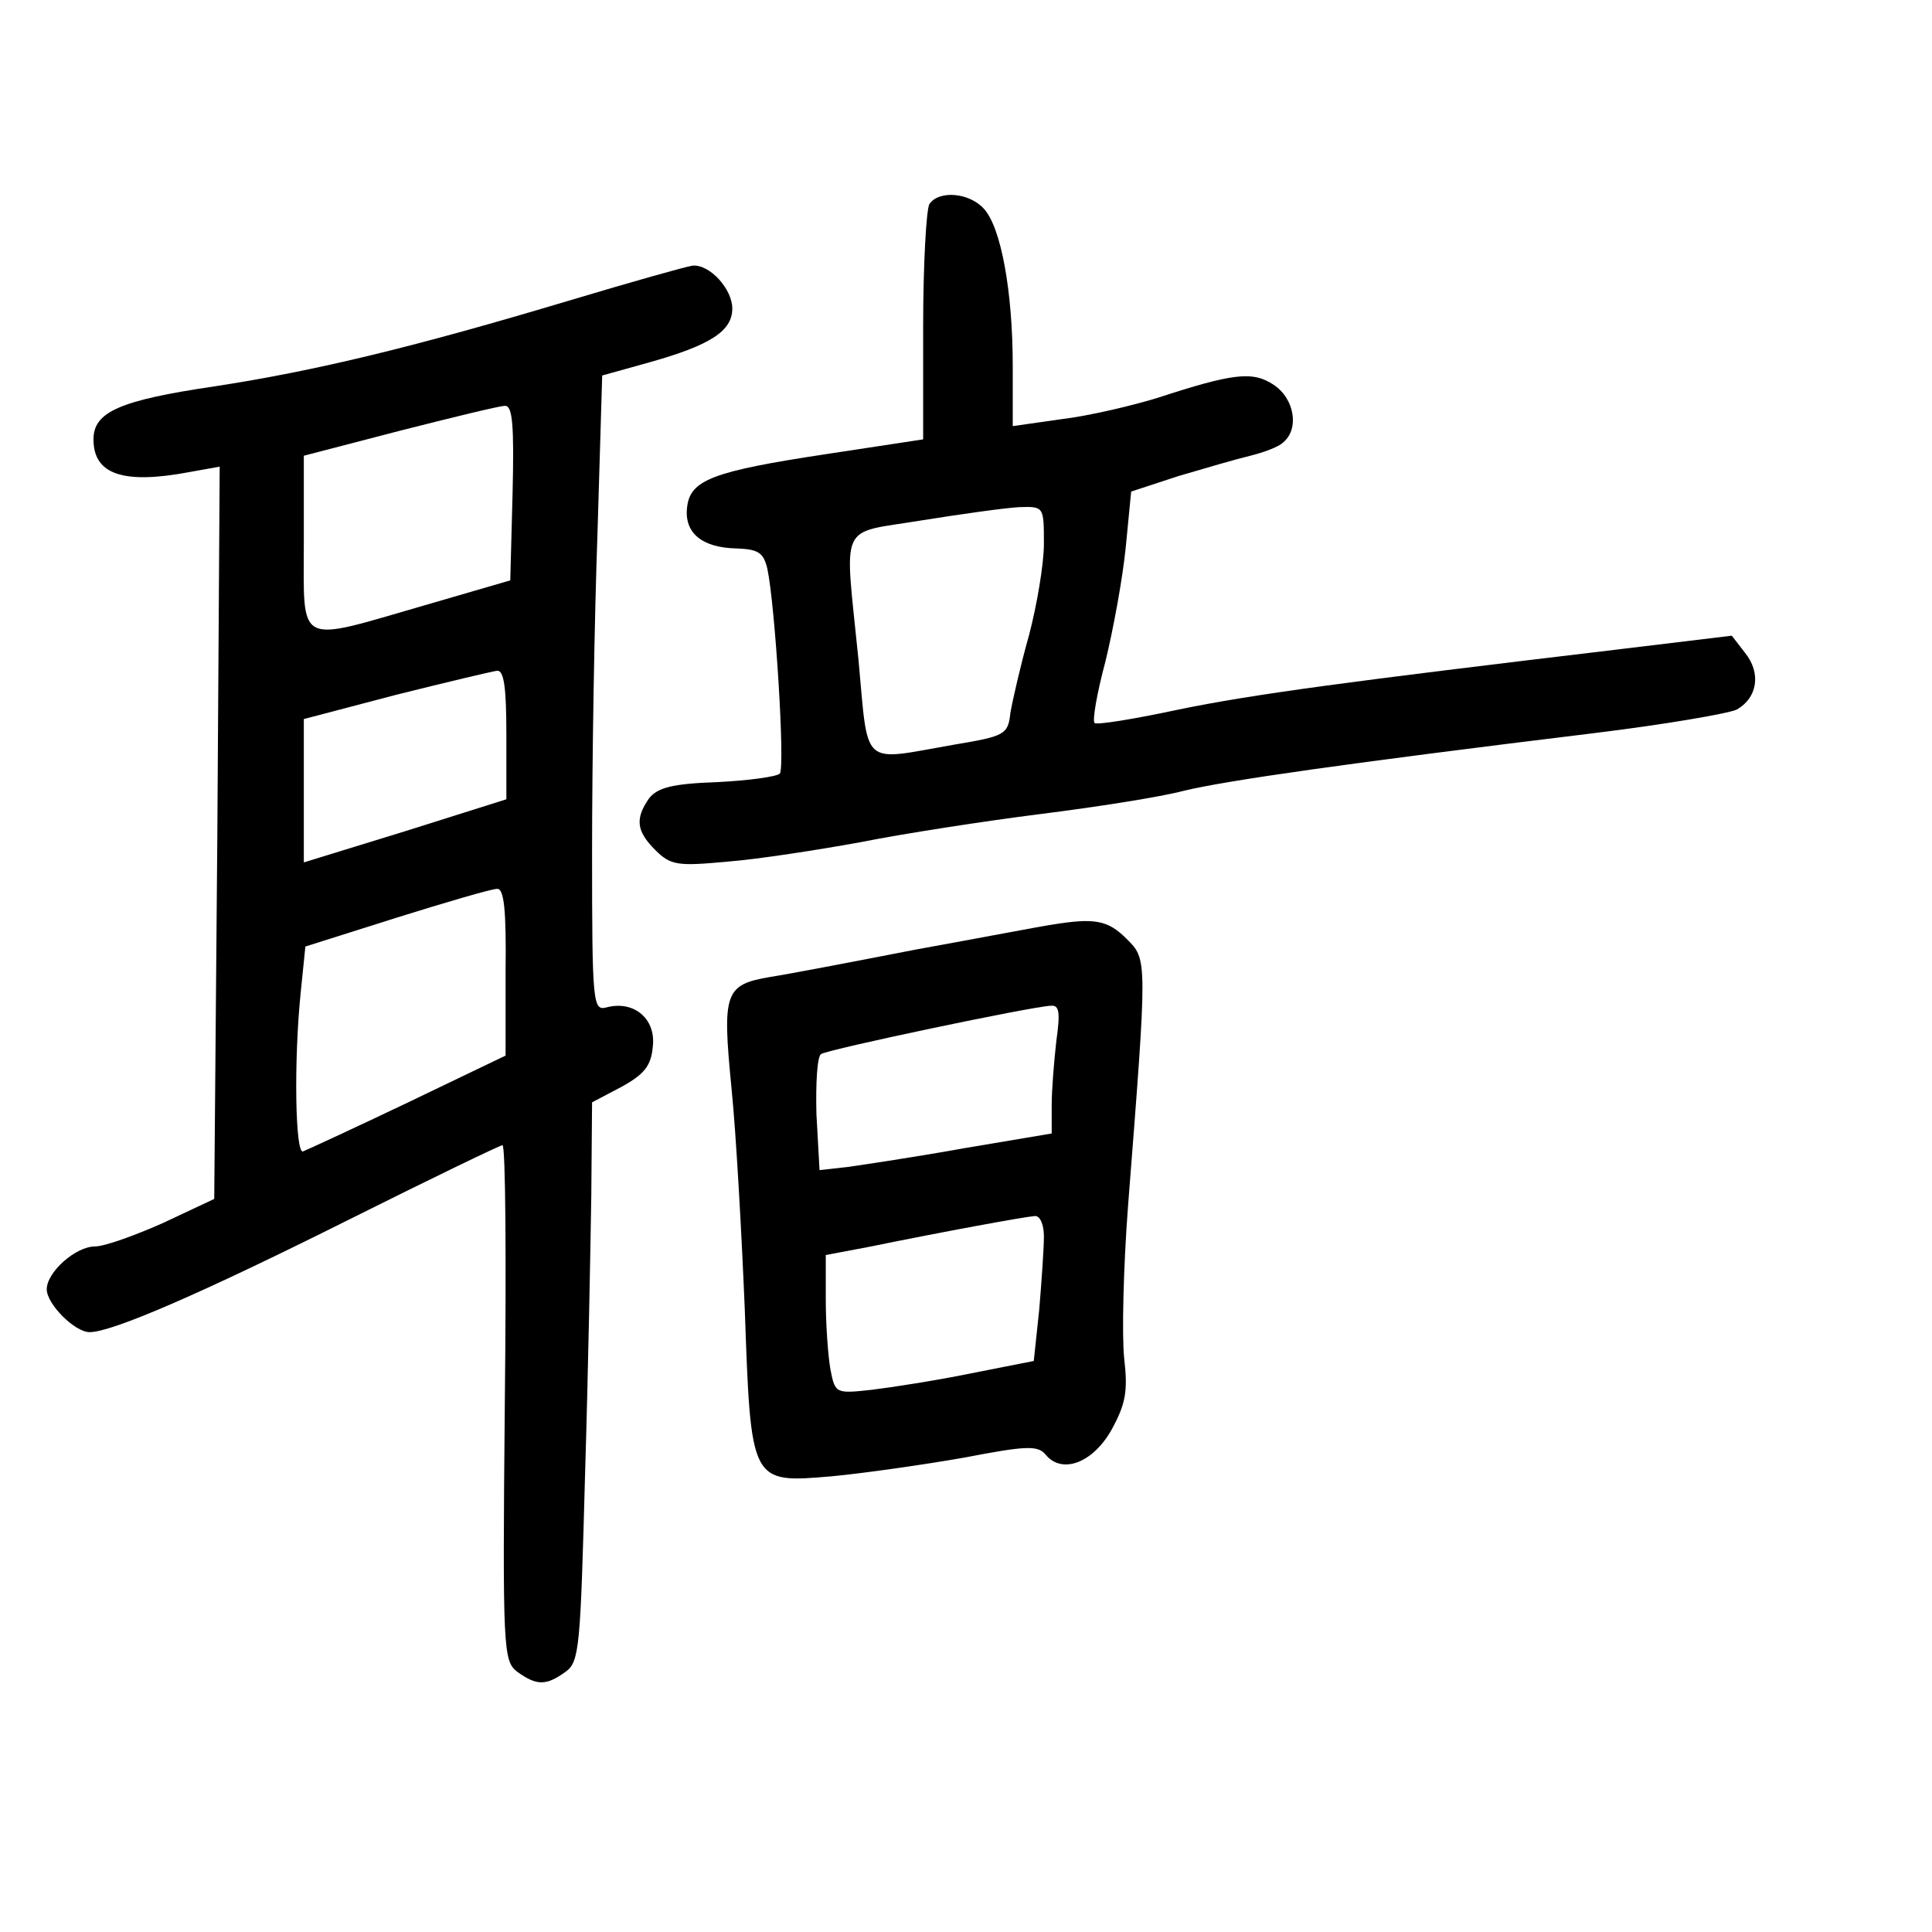 <?xml version="1.0" standalone="no"?>
<!DOCTYPE svg PUBLIC "-//W3C//DTD SVG 20010904//EN"
 "http://www.w3.org/TR/2001/REC-SVG-20010904/DTD/svg10.dtd">
<svg version="1.0" xmlns="http://www.w3.org/2000/svg"
 width="248pt" height="248pt" viewBox="0 0 248 248"
 preserveAspectRatio="xMidYMid meet">
<g transform="translate(0,248) scale(0.1,-0.1)"
fill="#000000" stroke="none">
<path d="M1193 2218 c-4 -7 -8 -78 -8 -157 l0 -145 -125 -19 c-145 -22 -174
-33 -178 -68 -4 -33 19 -52 63 -53 28 -1 35 -5 40 -26 10 -47 23 -255 16 -263
-4 -4 -40 -9 -81 -11 -57 -2 -76 -7 -87 -21 -18 -26 -16 -42 8 -66 20 -20 29
-21 93 -15 39 3 116 15 171 25 55 11 159 27 230 36 72 9 155 22 185 30 54 13
207 35 527 74 90 11 171 25 182 30 27 15 32 47 11 73 l-17 22 -149 -18 c-344
-41 -465 -57 -562 -77 -56 -12 -105 -20 -107 -17 -3 3 3 38 14 79 10 41 22
106 26 146 l7 72 61 20 c34 10 75 22 92 26 16 4 36 11 42 17 21 17 15 56 -12
74 -27 18 -52 15 -150 -17 -33 -10 -88 -23 -122 -27 l-63 -9 0 77 c0 96 -15
178 -37 202 -19 21 -58 24 -70 6z m147 -436 c0 -26 -9 -79 -19 -117 -11 -39
-21 -83 -24 -100 -3 -28 -7 -30 -73 -41 -120 -21 -109 -31 -122 109 -18 181
-27 161 81 179 50 8 107 16 125 17 32 1 32 1 32 -47z"/>
<path d="M730 2094 c-197 -59 -324 -90 -455 -110 -122 -18 -155 -33 -155 -68
0 -45 38 -58 123 -42 l39 7 -3 -470 -4 -470 -66 -31 c-36 -16 -75 -30 -87 -30
-25 0 -62 -33 -62 -55 0 -19 36 -55 55 -55 29 0 144 50 332 144 106 53 195 96
198 96 4 0 5 -149 3 -331 -3 -318 -2 -331 16 -345 25 -18 37 -18 62 0 18 13
19 32 25 253 4 131 7 292 8 358 l1 120 38 20 c29 16 38 27 40 52 4 35 -24 59
-59 50 -18 -5 -19 3 -19 201 0 114 3 298 7 409 l6 201 61 17 c78 22 106 40
106 69 0 25 -29 57 -51 55 -8 -1 -79 -21 -159 -45z m-72 -246 l-3 -113 -110
-32 c-166 -48 -155 -54 -155 80 l0 112 123 32 c67 17 128 32 135 32 10 1 12
-25 10 -111z m-8 -311 l0 -83 -130 -41 -130 -40 0 92 0 92 118 31 c64 16 123
30 130 31 9 1 12 -22 12 -82z m-1 -304 l0 -108 -125 -60 c-69 -33 -130 -61
-135 -63 -10 -4 -12 116 -3 204 l6 59 117 37 c64 20 122 37 129 37 9 1 12 -27
11 -106z"/>
<path d="M1350 1293 c-14 -2 -92 -17 -175 -32 -82 -16 -166 -32 -186 -35 -59
-10 -62 -20 -50 -143 6 -59 13 -187 17 -283 8 -225 7 -224 112 -215 42 4 119
15 170 24 78 15 94 16 104 4 21 -26 61 -11 85 32 18 33 21 49 16 92 -3 29 -1
116 5 195 25 320 25 316 -2 343 -24 24 -41 27 -96 18z m6 -149 c-3 -26 -6 -63
-6 -83 l0 -36 -113 -19 c-61 -11 -128 -21 -149 -24 l-36 -4 -4 72 c-1 40 1 74
6 77 9 6 270 61 295 62 11 1 12 -9 7 -45z m-16 -251 c0 -16 -3 -58 -6 -94 l-7
-66 -81 -16 c-44 -9 -102 -18 -127 -21 -46 -5 -47 -5 -53 26 -3 17 -6 57 -6
89 l0 58 53 10 c103 21 202 39 215 40 7 1 12 -11 12 -26z"/>
</g>
</svg>
